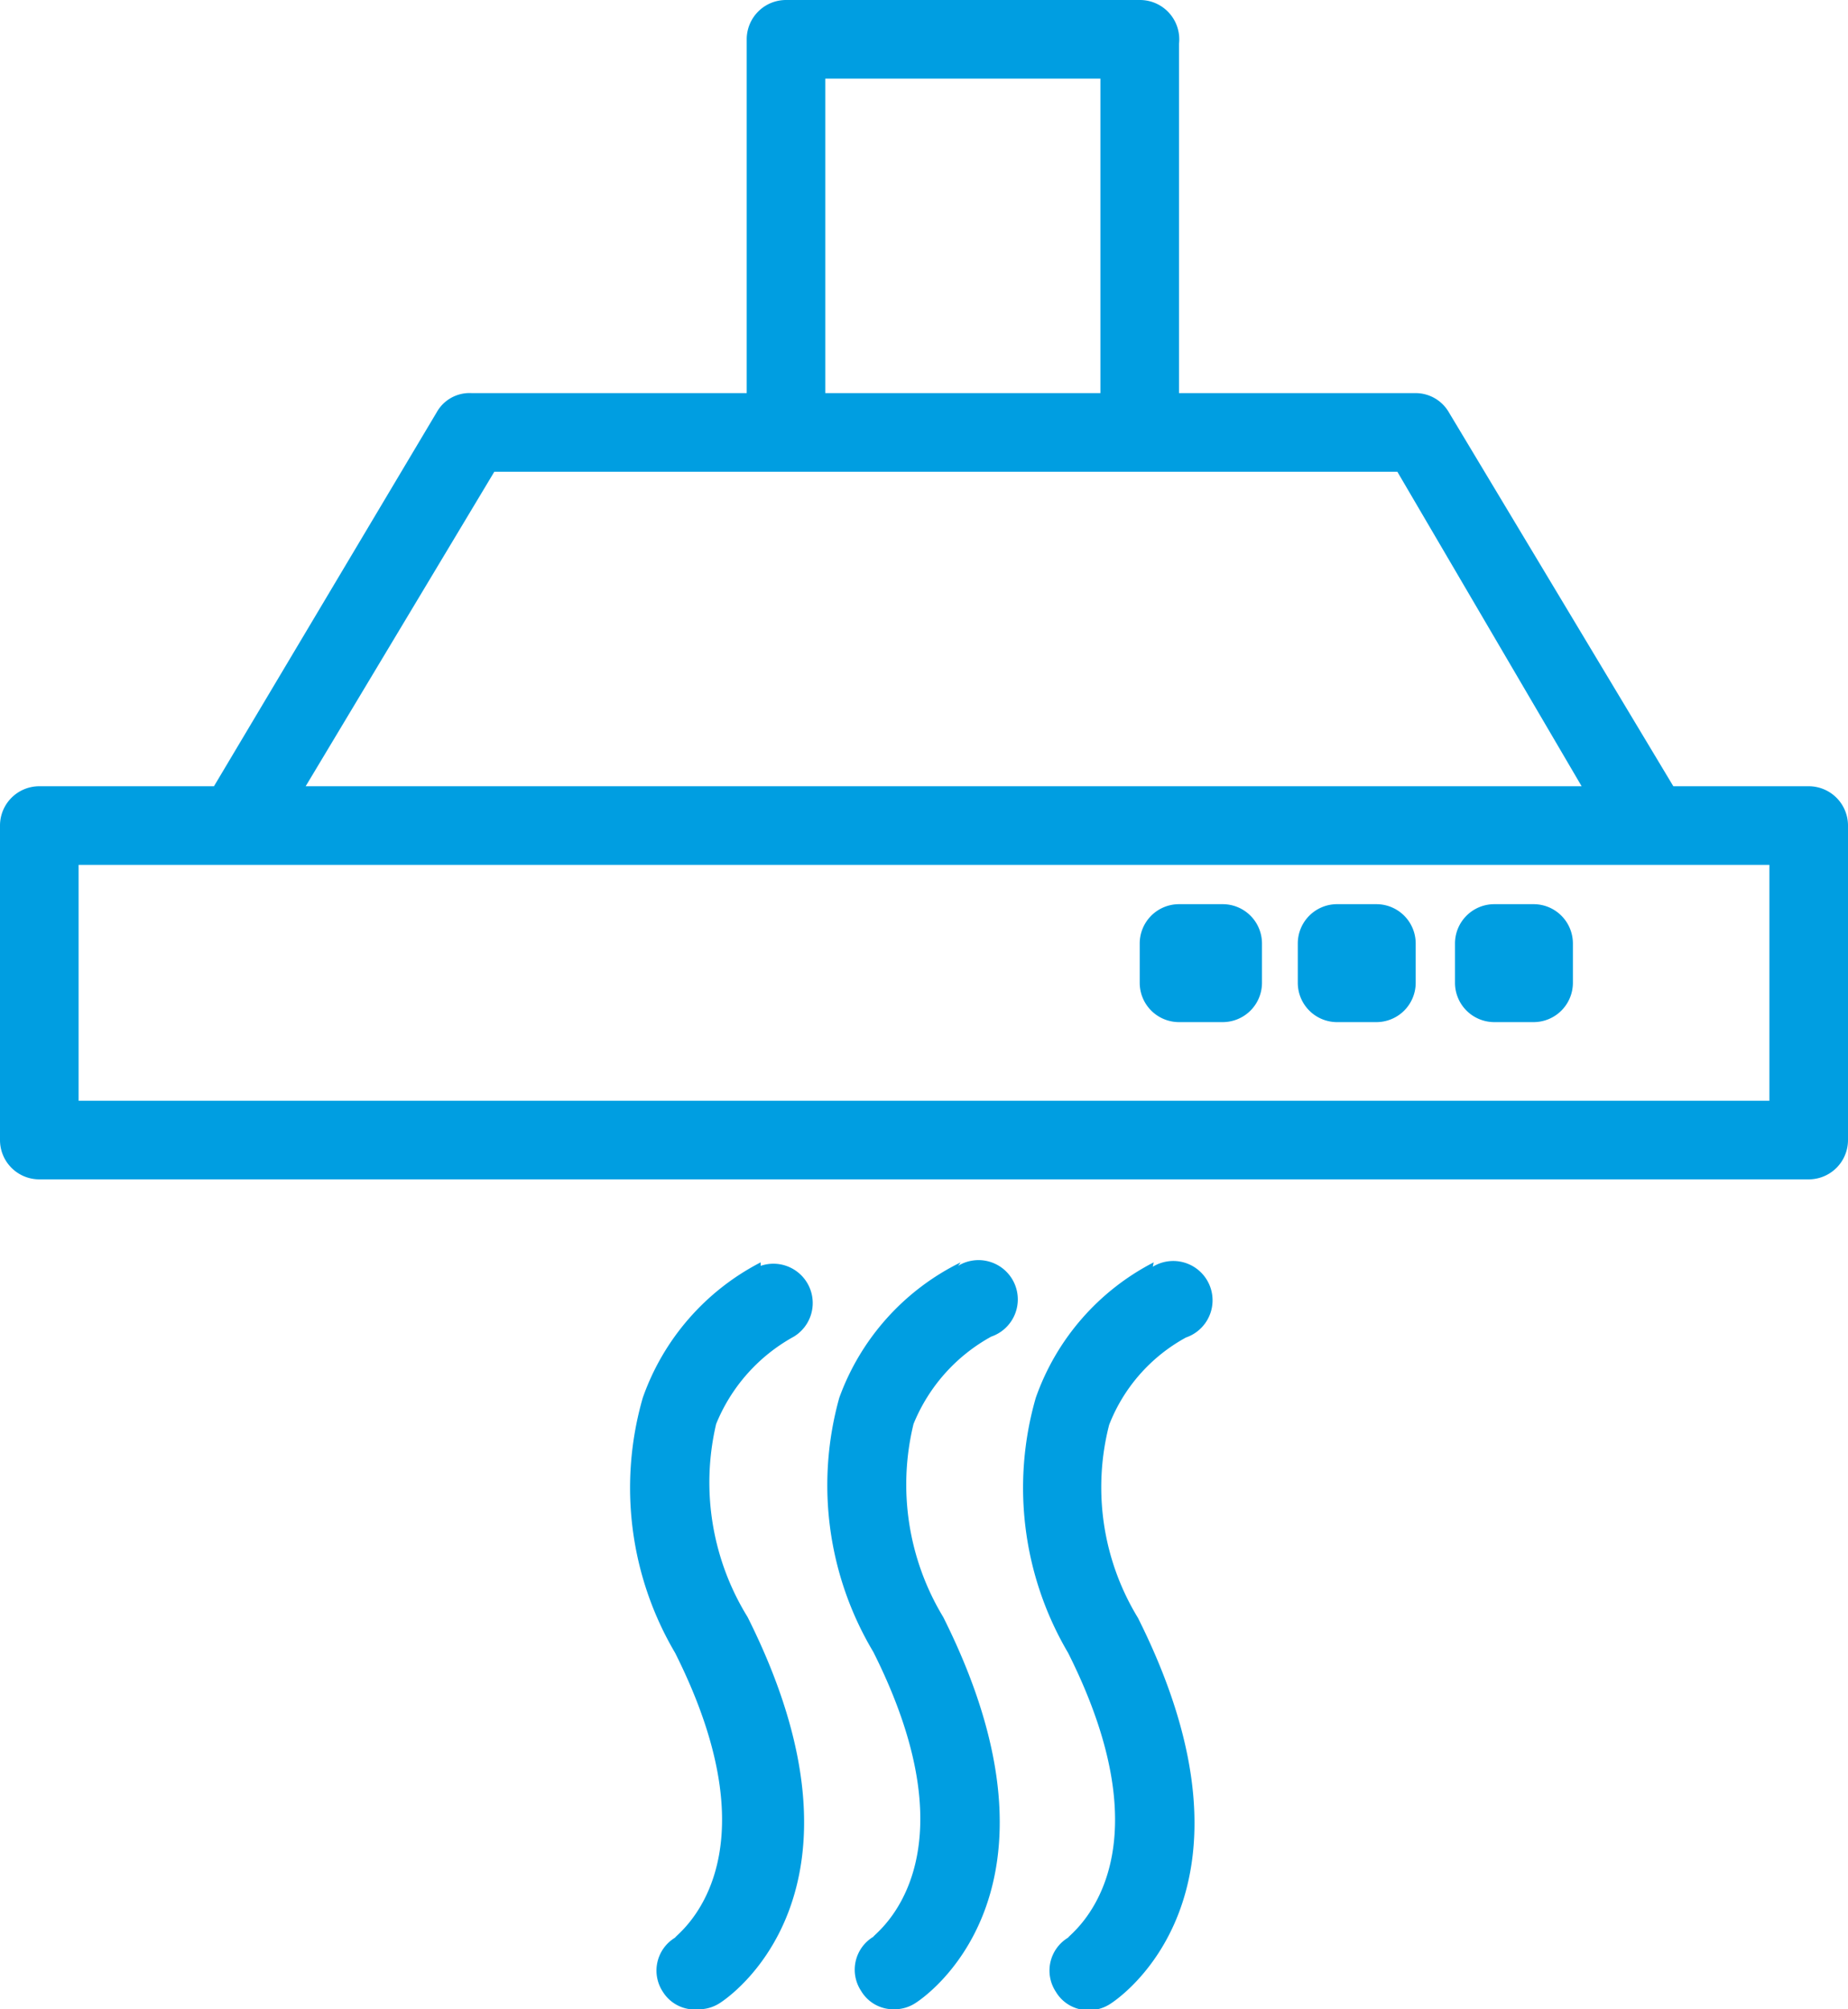 <svg xmlns="http://www.w3.org/2000/svg" viewBox="0 0 21.16 23"><defs><style>.cls-1{fill:#009ee1;}</style></defs><title>HouseAmenities</title><g id="Layer_2" data-name="Layer 2"><g id="Layer_1-2" data-name="Layer 1"><path class="cls-1" d="M20.71,9H19.16L16.59,4.72a.44.44,0,0,0-.38-.22H13.5v-4A.45.45,0,0,0,13.05,0H9a.45.45,0,0,0-.45.45V4.5H5.4A.43.43,0,0,0,5,4.72L2.45,9h-2A.45.45,0,0,0,0,9.45v3.6a.45.45,0,0,0,.45.45H20.71a.45.45,0,0,0,.45-.45V9.45A.45.45,0,0,0,20.71,9ZM9.45.9H12.6V4.5H9.45ZM5.66,5.4H16L18.11,9H3.5Zm14.6,7.2H.9V9.9H20.26Z"/><path class="cls-1" d="M17.56,10.35h-.45a.45.45,0,0,0-.45.45v.45a.45.45,0,0,0,.45.45h.45a.45.45,0,0,0,.45-.45V10.8a.45.45,0,0,0-.45-.45Z"/><path class="cls-1" d="M15.76,10.35H15.3a.45.45,0,0,0-.44.45v.45a.45.45,0,0,0,.44.45h.46a.45.45,0,0,0,.45-.45V10.8a.45.45,0,0,0-.45-.45Z"/><path class="cls-1" d="M14,10.35H13.5a.45.45,0,0,0-.45.45v.45a.45.45,0,0,0,.45.45H14a.45.45,0,0,0,.45-.45V10.8a.45.45,0,0,0-.45-.45Z"/><path class="cls-1" d="M8.71,14.45A2.78,2.78,0,0,0,7.36,16a3.72,3.72,0,0,0,.37,2.92c1.21,2.41,0,3.23,0,3.26a.44.44,0,0,0-.14.62A.43.43,0,0,0,8,23a.44.44,0,0,0,.24-.07c.08-.05,1.91-1.25.32-4.42A2.93,2.93,0,0,1,8.2,16.3a2,2,0,0,1,.89-1,.45.45,0,0,0-.38-.81Z"/><path class="cls-1" d="M11,14.45A2.78,2.78,0,0,0,9.61,16,3.72,3.72,0,0,0,10,18.91c1.21,2.41,0,3.23,0,3.26a.44.44,0,0,0-.14.62.43.43,0,0,0,.38.21.44.44,0,0,0,.24-.07c.08-.05,1.91-1.25.32-4.42a2.93,2.93,0,0,1-.34-2.21,2,2,0,0,1,.89-1,.45.45,0,1,0-.38-.81Z"/><path class="cls-1" d="M13.21,14.45A2.78,2.78,0,0,0,11.86,16a3.72,3.72,0,0,0,.37,2.92c1.21,2.41,0,3.23,0,3.26a.44.44,0,0,0-.14.62.43.43,0,0,0,.38.21.44.44,0,0,0,.24-.07c.08-.05,1.91-1.25.32-4.42a2.87,2.87,0,0,1-.33-2.21,1.94,1.94,0,0,1,.88-1,.45.45,0,1,0-.38-.81Z"/></g></g></svg>